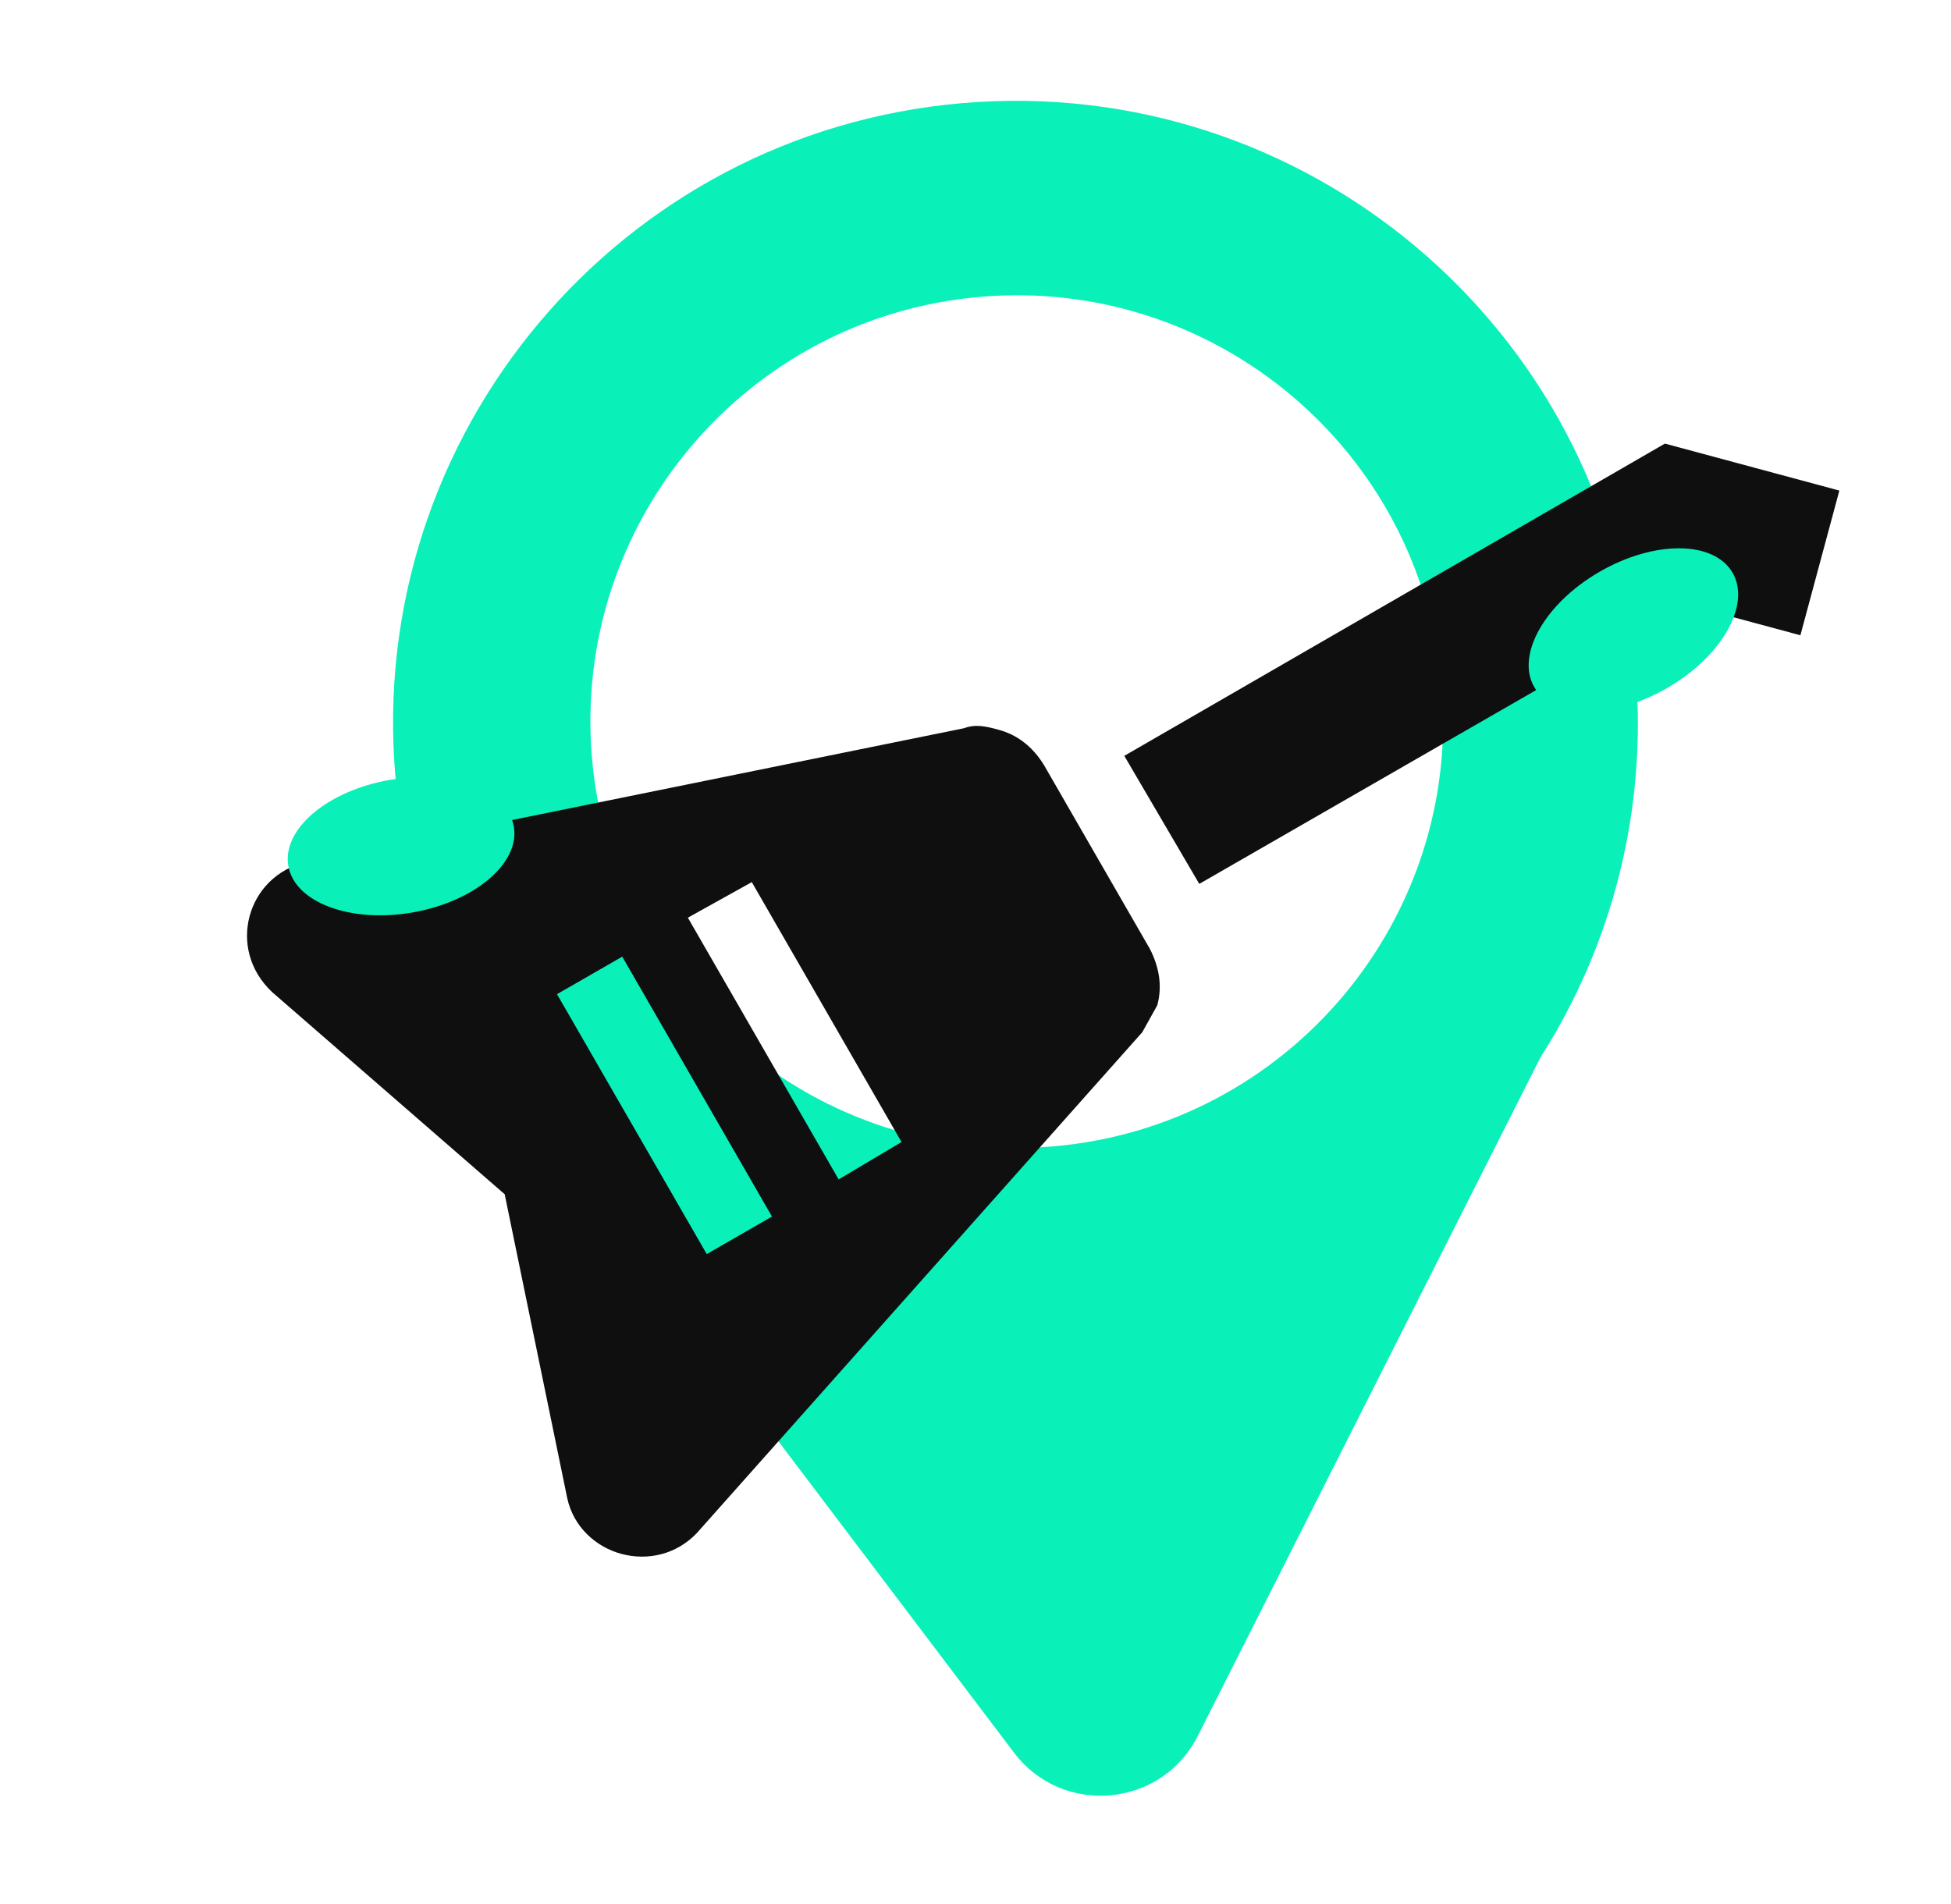<svg width="251" height="245" viewBox="0 0 251 245" fill="none" xmlns="http://www.w3.org/2000/svg">
<path fill-rule="evenodd" clip-rule="evenodd" d="M198.172 136.074C207.315 121.746 211.988 104.407 210.415 86.166C206.615 42.108 167.819 9.473 123.761 13.273C79.704 17.073 47.069 55.869 50.869 99.926C52.408 117.771 59.688 133.741 70.733 146.176L70.373 146.089L130.449 225.498C136.693 233.752 149.427 232.602 154.092 223.364L198.172 136.074ZM185.46 88.131C188.064 118.313 165.707 144.891 135.525 147.494C105.343 150.097 78.765 127.74 76.162 97.558C73.559 67.376 95.916 40.799 126.098 38.196C156.28 35.593 182.857 57.95 185.46 88.131Z" fill="#09F1B9"/>
<path d="M214.193 57.075L236.637 63.119L231.624 81.736L216.816 77.748L154.29 113.725L144.643 97.25L214.193 57.075ZM128.467 93.892C130.888 94.545 132.873 96.077 134.327 98.466L147.941 122.098C149.116 124.411 149.564 126.828 148.887 129.341L146.953 132.814L89.648 197.251C87.002 200.033 83.291 200.831 79.938 199.928C76.678 199.05 73.777 196.472 72.978 192.763L64.929 153.657L34.982 127.623C32.038 124.833 31.239 121.124 32.116 117.866C32.993 114.608 35.547 111.801 39.494 110.867L124.025 93.695C125.58 93.115 126.977 93.491 128.467 93.892ZM96.719 113.497L88.495 118.072L107.894 151.748L115.982 146.937L96.719 113.497ZM80.053 123.086L71.661 127.915L90.924 161.355L99.316 156.526L80.053 123.086Z" fill="#0F0F0F"/>
<path d="M222.902 73.697C225.286 77.838 221.505 84.484 214.457 88.541C207.409 92.599 199.763 92.532 197.379 88.391C194.995 84.25 198.776 77.604 205.824 73.547C212.872 69.489 220.518 69.556 222.902 73.697Z" fill="#09F1B9"/>
<path d="M66.103 106.335C66.927 111.041 61.101 115.993 53.09 117.396C45.079 118.798 37.917 116.119 37.093 111.413C36.27 106.707 42.096 101.755 50.106 100.352C58.117 98.95 65.279 101.628 66.103 106.335Z" fill="#09F1B9"/>
</svg>
